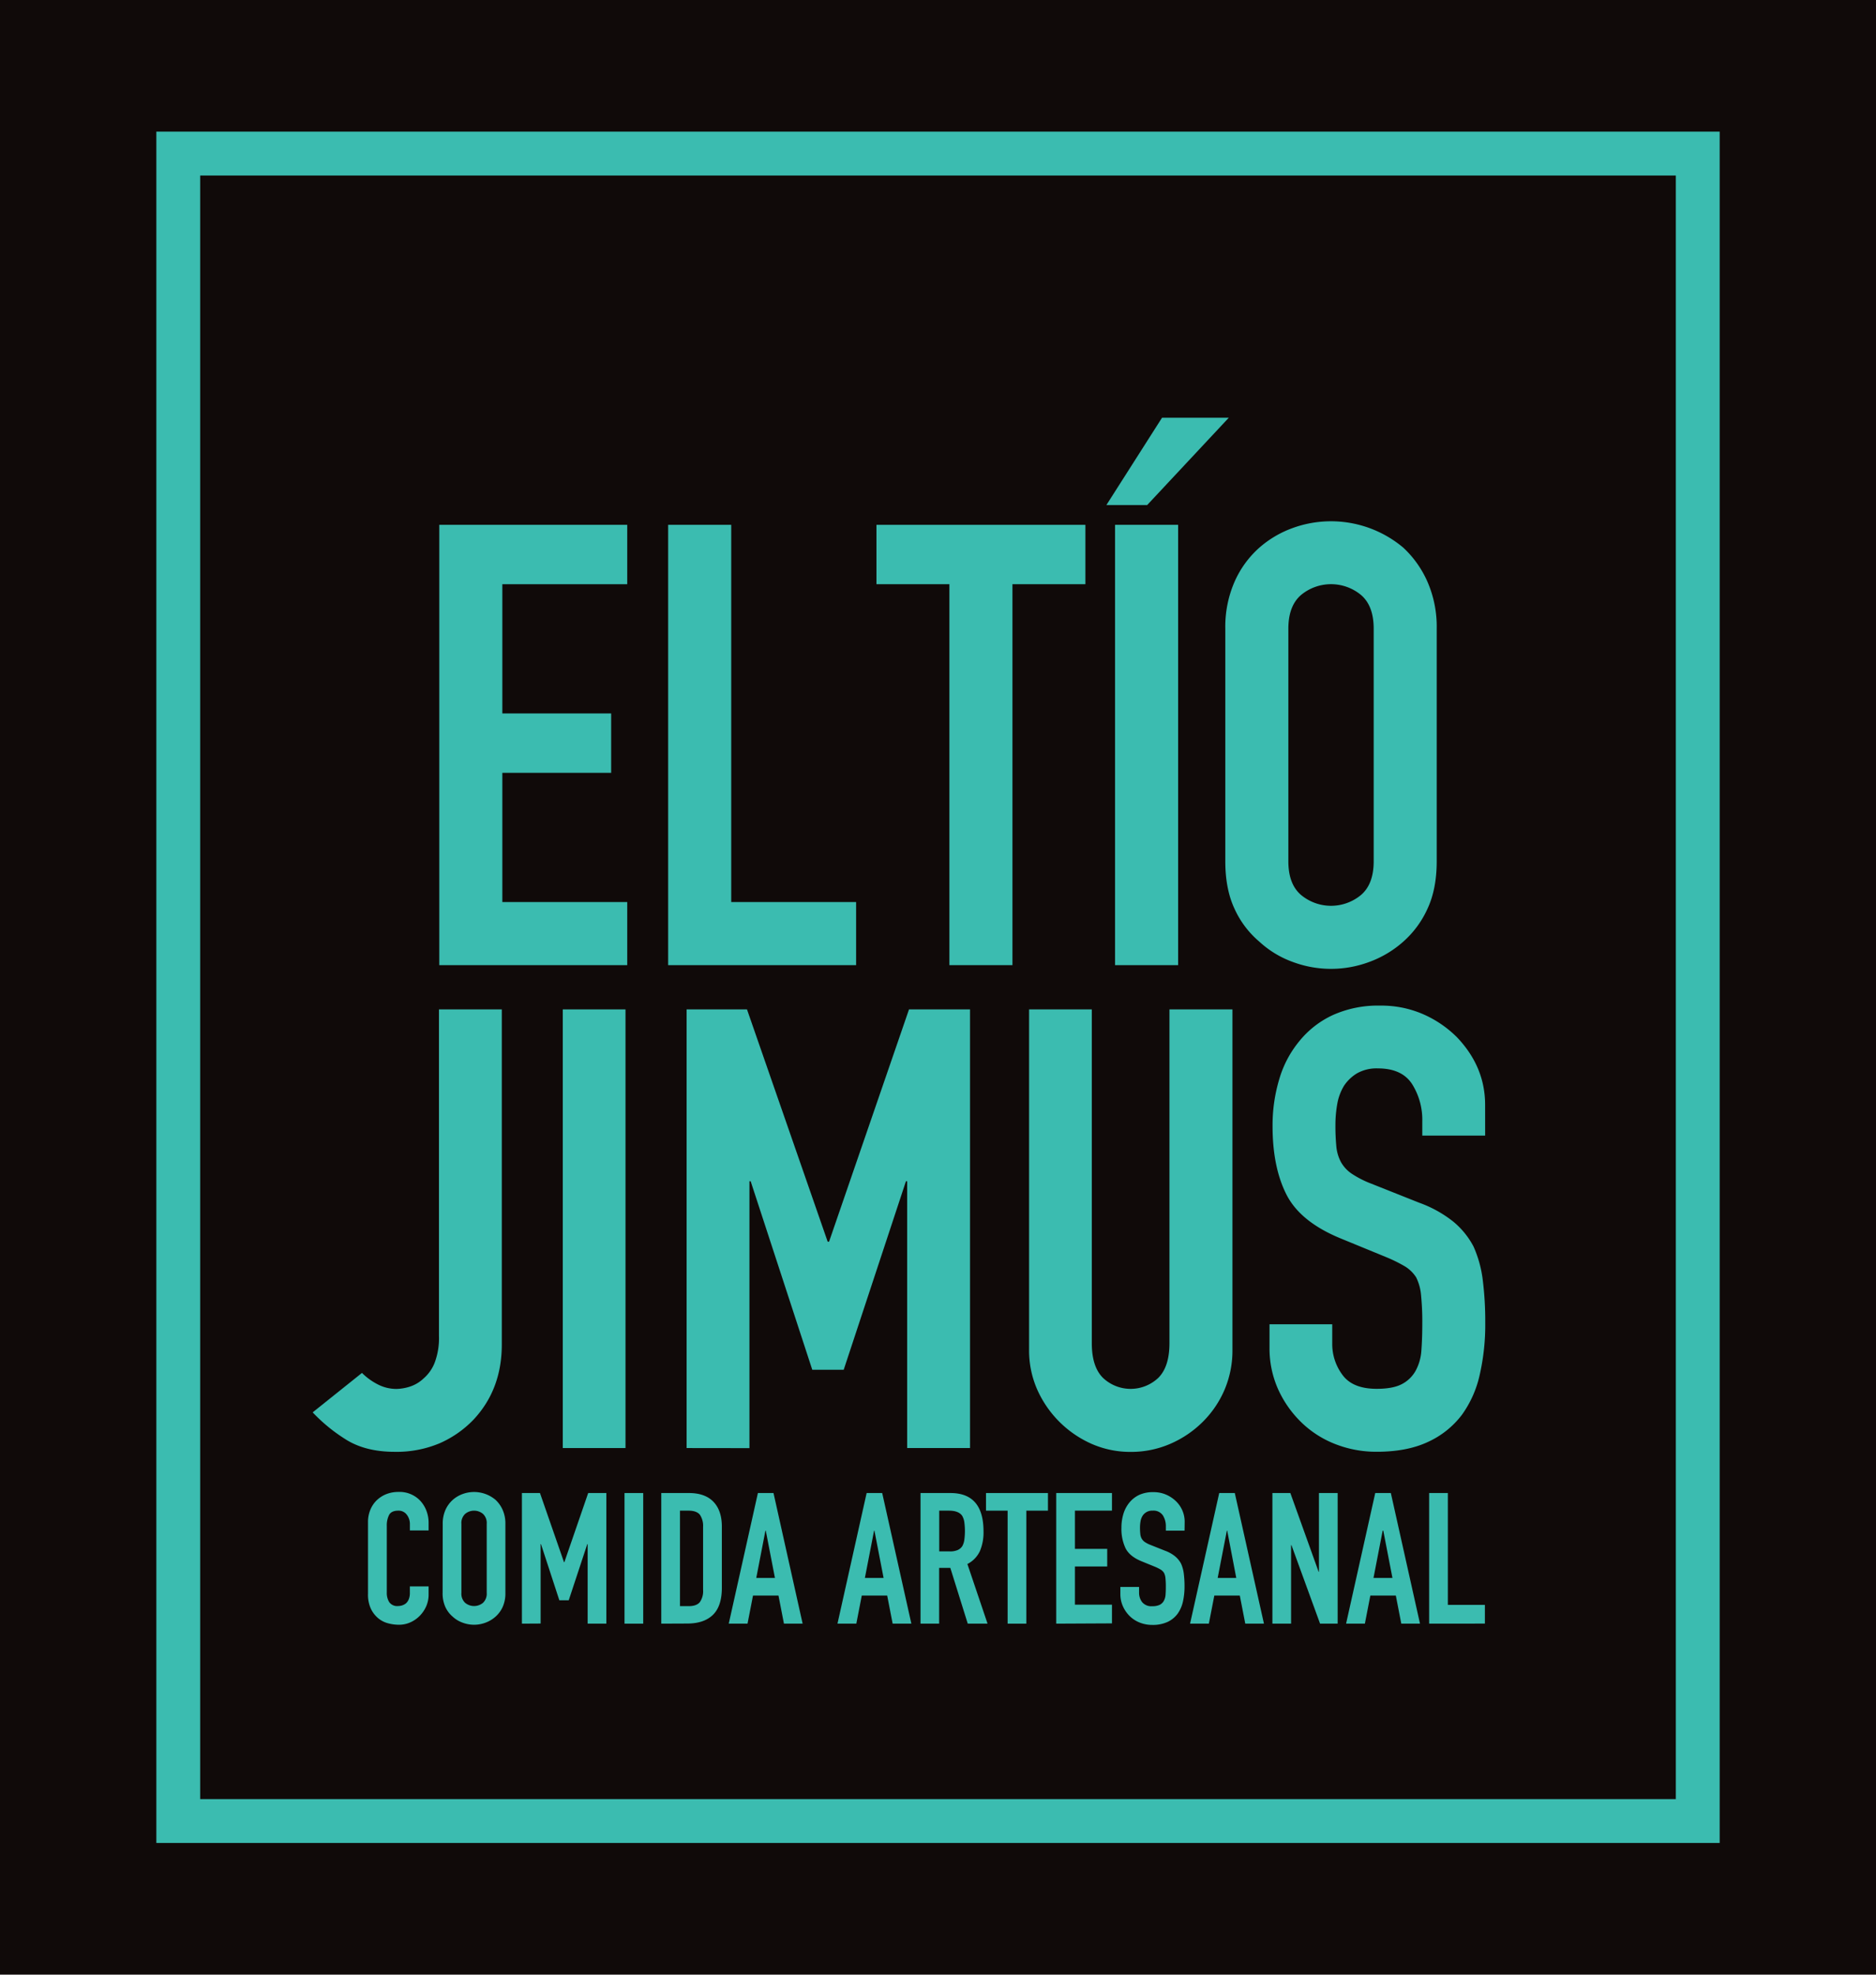 <svg xmlns="http://www.w3.org/2000/svg" viewBox="0 0 687.9 723.81"><defs><style>.cls-1{fill:#100a09;}.cls-2{fill:#3bbcb0;}</style></defs><g id="Capa_2" data-name="Capa 2"><g id="Capa_1-2" data-name="Capa 1"><rect class="cls-1" width="687.9" height="723.81"/><path class="cls-2" d="M614.5,64.34V659.47H73.4V64.34Zm16.08-16.09H57.33v627.3H630.58V48.25Z"/><path class="cls-2" d="M161.08,353.78V192.38H230v21.76H184.2v47.38h39.9v21.76H184.2v47.37H230v23.13Z"/><path class="cls-2" d="M245,353.78V192.38h23.13V330.65h45.79v23.13Z"/><path class="cls-2" d="M348.13,353.78V214.14H321.38V192.38H398v21.76H371.25V353.78Z"/><path class="cls-2" d="M405.7,185.12l20.4-32h24.48l-29.92,32Zm3.17,168.66V192.38H432v161.4Z"/><path class="cls-2" d="M449.3,230.46a41.2,41.2,0,0,1,3.4-17.23,36.2,36.2,0,0,1,9.07-12.47,38.24,38.24,0,0,1,12.35-7.25,41.16,41.16,0,0,1,40.46,7.25,37.85,37.85,0,0,1,8.84,12.47,41.2,41.2,0,0,1,3.4,17.23v85.23q0,10.2-3.4,17.46a35.78,35.78,0,0,1-8.84,12A38.74,38.74,0,0,1,502,352.64a40.11,40.11,0,0,1-27.88,0,36.16,36.16,0,0,1-12.35-7.48,34.3,34.3,0,0,1-9.07-12q-3.4-7.25-3.4-17.46Zm23.12,85.23c0,5.6,1.55,9.71,4.65,12.36a17.21,17.21,0,0,0,22,0c3.09-2.65,4.64-6.76,4.64-12.36V230.46q0-8.39-4.64-12.36a17.24,17.24,0,0,0-22,0q-4.65,4-4.65,12.36Z"/><path class="cls-2" d="M184,370V492.84q0,16.49-10.39,27.56A38.72,38.72,0,0,1,161.3,529a40.56,40.56,0,0,1-16.6,3.17q-11.08,0-18.42-4.86a61.44,61.44,0,0,1-11.63-9.6l18.08-14.46a22.89,22.89,0,0,0,5.75,4.18,14.8,14.8,0,0,0,6.89,1.69,17.18,17.18,0,0,0,4.75-.79,13.24,13.24,0,0,0,5.2-3.05,14.69,14.69,0,0,0,4.06-5.76,25.57,25.57,0,0,0,1.58-9.82V370Z"/><path class="cls-2" d="M206.36,530.79V370h23V530.79Z"/><path class="cls-2" d="M251.77,530.79V370h22.14l29.59,85.16H304L333.32,370h22.37V530.79H332.64V433h-.45L309.37,502.1H297.85L275.26,433h-.45v97.82Z"/><path class="cls-2" d="M451.92,370v124.7a36.74,36.74,0,0,1-2.83,14.56,37.14,37.14,0,0,1-8,11.87,38.51,38.51,0,0,1-12,8.13,36.07,36.07,0,0,1-14.45,2.94,35.29,35.29,0,0,1-14.35-2.94,39.17,39.17,0,0,1-20-20,35.61,35.61,0,0,1-2.94-14.56V370h23V492.39q0,8.58,4.07,12.65a14.76,14.76,0,0,0,20.33,0q4.06-4.07,4.07-12.65V370Z"/><path class="cls-2" d="M544.58,416.26H521.53v-5.2a24.59,24.59,0,0,0-3.72-13.66q-3.73-5.77-12.54-5.77a14.55,14.55,0,0,0-7.68,1.81,15.09,15.09,0,0,0-4.74,4.52,19,19,0,0,0-2.49,6.66,43.79,43.79,0,0,0-.68,7.8,77.81,77.81,0,0,0,.34,7.9,15.11,15.11,0,0,0,1.69,5.65,12.59,12.59,0,0,0,4,4.29,36.06,36.06,0,0,0,7.12,3.62l17.61,7a43.88,43.88,0,0,1,12.43,6.89,29.8,29.8,0,0,1,7.45,9.15,42.56,42.56,0,0,1,3.39,12.31,122.29,122.29,0,0,1,.91,15.7,82.42,82.42,0,0,1-2,18.86,39.71,39.71,0,0,1-6.55,14.8,32.54,32.54,0,0,1-12.42,9.94q-7.7,3.62-18.75,3.62a41.16,41.16,0,0,1-15.59-2.94,37.09,37.09,0,0,1-12.42-8.13A39.62,39.62,0,0,1,468.56,509a36.73,36.73,0,0,1-3.05-15v-8.58h23v7.22A18.86,18.86,0,0,0,492.28,504c2.49,3.39,6.66,5.08,12.54,5.08q5.87,0,9.15-1.69a12.21,12.21,0,0,0,5.08-4.86A17.92,17.92,0,0,0,521.2,495q.33-4.41.33-9.83a97.68,97.68,0,0,0-.45-10.39,18,18,0,0,0-1.8-6.56,12.78,12.78,0,0,0-4.18-4.06,55,55,0,0,0-6.9-3.39L491.71,454q-14.9-6.09-20-16.15t-5.08-25.19a58.72,58.72,0,0,1,2.48-17.17,39,39,0,0,1,7.46-14,34.25,34.25,0,0,1,12.09-9.38,40.39,40.39,0,0,1,17.51-3.5,38.39,38.39,0,0,1,15.7,3.16,40.51,40.51,0,0,1,12.31,8.37q10.38,10.83,10.39,24.84Z"/><path class="cls-2" d="M157.16,581.51v3a10.68,10.68,0,0,1-.84,4.2A11.75,11.75,0,0,1,154,592.2a11.16,11.16,0,0,1-3.46,2.45,10.11,10.11,0,0,1-4.27.91,15.35,15.35,0,0,1-4-.54,9.41,9.41,0,0,1-3.63-1.88,10.32,10.32,0,0,1-2.65-3.46,12.2,12.2,0,0,1-1.05-5.42V557.91a11.6,11.6,0,0,1,.81-4.37,10.4,10.4,0,0,1,2.28-3.5,10.83,10.83,0,0,1,3.53-2.32,11.92,11.92,0,0,1,4.54-.84A10.4,10.4,0,0,1,154,550a11.26,11.26,0,0,1,2.32,3.67,12.34,12.34,0,0,1,.84,4.6V561H150.3v-2.28a5.55,5.55,0,0,0-1.14-3.5,3.7,3.7,0,0,0-3.1-1.48c-1.7,0-2.83.53-3.39,1.58a8.47,8.47,0,0,0-.84,4v24.47a6.31,6.31,0,0,0,.91,3.5A3.57,3.57,0,0,0,146,588.7a5.13,5.13,0,0,0,1.44-.23,4.36,4.36,0,0,0,1.45-.78,4.07,4.07,0,0,0,1-1.48,5.94,5.94,0,0,0,.4-2.35v-2.35Z"/><path class="cls-2" d="M162.34,558.58a12.26,12.26,0,0,1,1-5.11,10.84,10.84,0,0,1,2.7-3.7,11.22,11.22,0,0,1,3.66-2.15,12.21,12.21,0,0,1,12,2.15,11.2,11.2,0,0,1,2.62,3.7,12.26,12.26,0,0,1,1,5.11v25.28a12.15,12.15,0,0,1-1,5.18,10.6,10.6,0,0,1-2.62,3.56,11.47,11.47,0,0,1-3.73,2.22,11.92,11.92,0,0,1-8.27,0A10.58,10.58,0,0,1,166,592.6a10.28,10.28,0,0,1-2.7-3.56,12.15,12.15,0,0,1-1-5.18Zm6.85,25.28a4.57,4.57,0,0,0,1.38,3.67,5.14,5.14,0,0,0,6.53,0,4.6,4.6,0,0,0,1.37-3.67V558.58a4.57,4.57,0,0,0-1.37-3.66,5.11,5.11,0,0,0-6.53,0,4.54,4.54,0,0,0-1.38,3.66Z"/><path class="cls-2" d="M191.38,595.16V547.28H198l8.81,25.35h.13l8.74-25.35h6.66v47.88h-6.86V566h-.13l-6.8,20.58H205.1L198.37,566h-.13v29.12Z"/><path class="cls-2" d="M229,595.16V547.28h6.86v47.88Z"/><path class="cls-2" d="M242.48,595.16V547.28h10.15q5.92,0,9,3.23t3.06,9.15V582q0,6.74-3.26,9.92t-9.38,3.2Zm6.86-41.42v35h3.16c1.92,0,3.29-.48,4.1-1.44a7,7,0,0,0,1.21-4.54V559.66a7.29,7.29,0,0,0-1.14-4.38c-.77-1-2.16-1.54-4.17-1.54Z"/><path class="cls-2" d="M267.22,595.16l10.69-47.88h5.72l10.68,47.88h-6.85l-2-10.29h-9.35l-2,10.29Zm16.94-16.75-3.36-17.34h-.13l-3.36,17.34Z"/><path class="cls-2" d="M307.09,595.16l10.69-47.88h5.71l10.69,47.88h-6.86l-2-10.29H316l-2,10.29ZM324,578.41l-3.36-17.34h-.13l-3.37,17.34Z"/><path class="cls-2" d="M337.54,595.16V547.28h11q12.1,0,12.1,14.06a17.6,17.6,0,0,1-1.31,7.19,10.17,10.17,0,0,1-4.6,4.77l7.39,21.86h-7.26l-6.39-20.44h-4.1v20.44Zm6.86-41.42v14.93h3.9a6.8,6.8,0,0,0,2.89-.51,3.89,3.89,0,0,0,1.68-1.44,6.52,6.52,0,0,0,.74-2.33,24.33,24.33,0,0,0,0-6.38,6.42,6.42,0,0,0-.8-2.39c-.86-1.25-2.47-1.88-4.85-1.88Z"/><path class="cls-2" d="M369.48,595.16V553.74h-7.93v-6.46h22.72v6.46h-7.93v41.42Z"/><path class="cls-2" d="M387.3,595.16V547.28h20.44v6.46H394.16v14H406v6.46H394.16v14h13.58v6.86Z"/><path class="cls-2" d="M434.36,561.07H427.5v-1.55a7.36,7.36,0,0,0-1.1-4.06,4.12,4.12,0,0,0-3.74-1.72,4.11,4.11,0,0,0-3.69,1.88,5.6,5.6,0,0,0-.75,2,13.24,13.24,0,0,0-.2,2.31,21.73,21.73,0,0,0,.11,2.36,4.29,4.29,0,0,0,.5,1.68,3.76,3.76,0,0,0,1.18,1.28,10.48,10.48,0,0,0,2.11,1.07l5.25,2.09a12.79,12.79,0,0,1,3.69,2.05,8.72,8.72,0,0,1,2.22,2.72,12.6,12.6,0,0,1,1,3.66,36.25,36.25,0,0,1,.27,4.68,24.81,24.81,0,0,1-.6,5.61,12.11,12.11,0,0,1-1.95,4.41,9.74,9.74,0,0,1-3.7,3,13,13,0,0,1-5.58,1.08,12.24,12.24,0,0,1-4.64-.87,11,11,0,0,1-3.7-2.43,11.62,11.62,0,0,1-2.45-3.59,10.86,10.86,0,0,1-.91-4.47v-2.56h6.86v2.15a5.61,5.61,0,0,0,1.11,3.4,4.31,4.31,0,0,0,3.73,1.51,6.11,6.11,0,0,0,2.72-.5,3.58,3.58,0,0,0,1.51-1.45,5.35,5.35,0,0,0,.64-2.25c.07-.87.1-1.85.1-2.93a29.1,29.1,0,0,0-.13-3.09,5.27,5.27,0,0,0-.54-2,3.88,3.88,0,0,0-1.24-1.21,17.07,17.07,0,0,0-2-1l-4.91-2c-3-1.21-4.94-2.82-5.95-4.81a16.53,16.53,0,0,1-1.51-7.5,17.54,17.54,0,0,1,.73-5.11,11.91,11.91,0,0,1,2.22-4.17,10.35,10.35,0,0,1,3.6-2.79,12.07,12.07,0,0,1,5.21-1,11.46,11.46,0,0,1,4.67.94,12,12,0,0,1,3.67,2.49,10.4,10.4,0,0,1,3.09,7.4Z"/><path class="cls-2" d="M436.38,595.16l10.69-47.88h5.71l10.69,47.88h-6.85l-2-10.29h-9.35l-2,10.29Zm16.94-16.75L450,561.07h-.13l-3.37,17.34Z"/><path class="cls-2" d="M466.57,595.16V547.28h6.58l10.36,28.85h.13V547.28h6.86v47.88h-6.45l-10.49-28.78h-.14v28.78Z"/><path class="cls-2" d="M493.59,595.16l10.69-47.88H510l10.69,47.88h-6.86l-2-10.29h-9.35l-2,10.29Zm17-16.75-3.36-17.34H507l-3.36,17.34Z"/><path class="cls-2" d="M524.05,595.16V547.28h6.86v41h13.58v6.86Z"/></g></g></svg>
